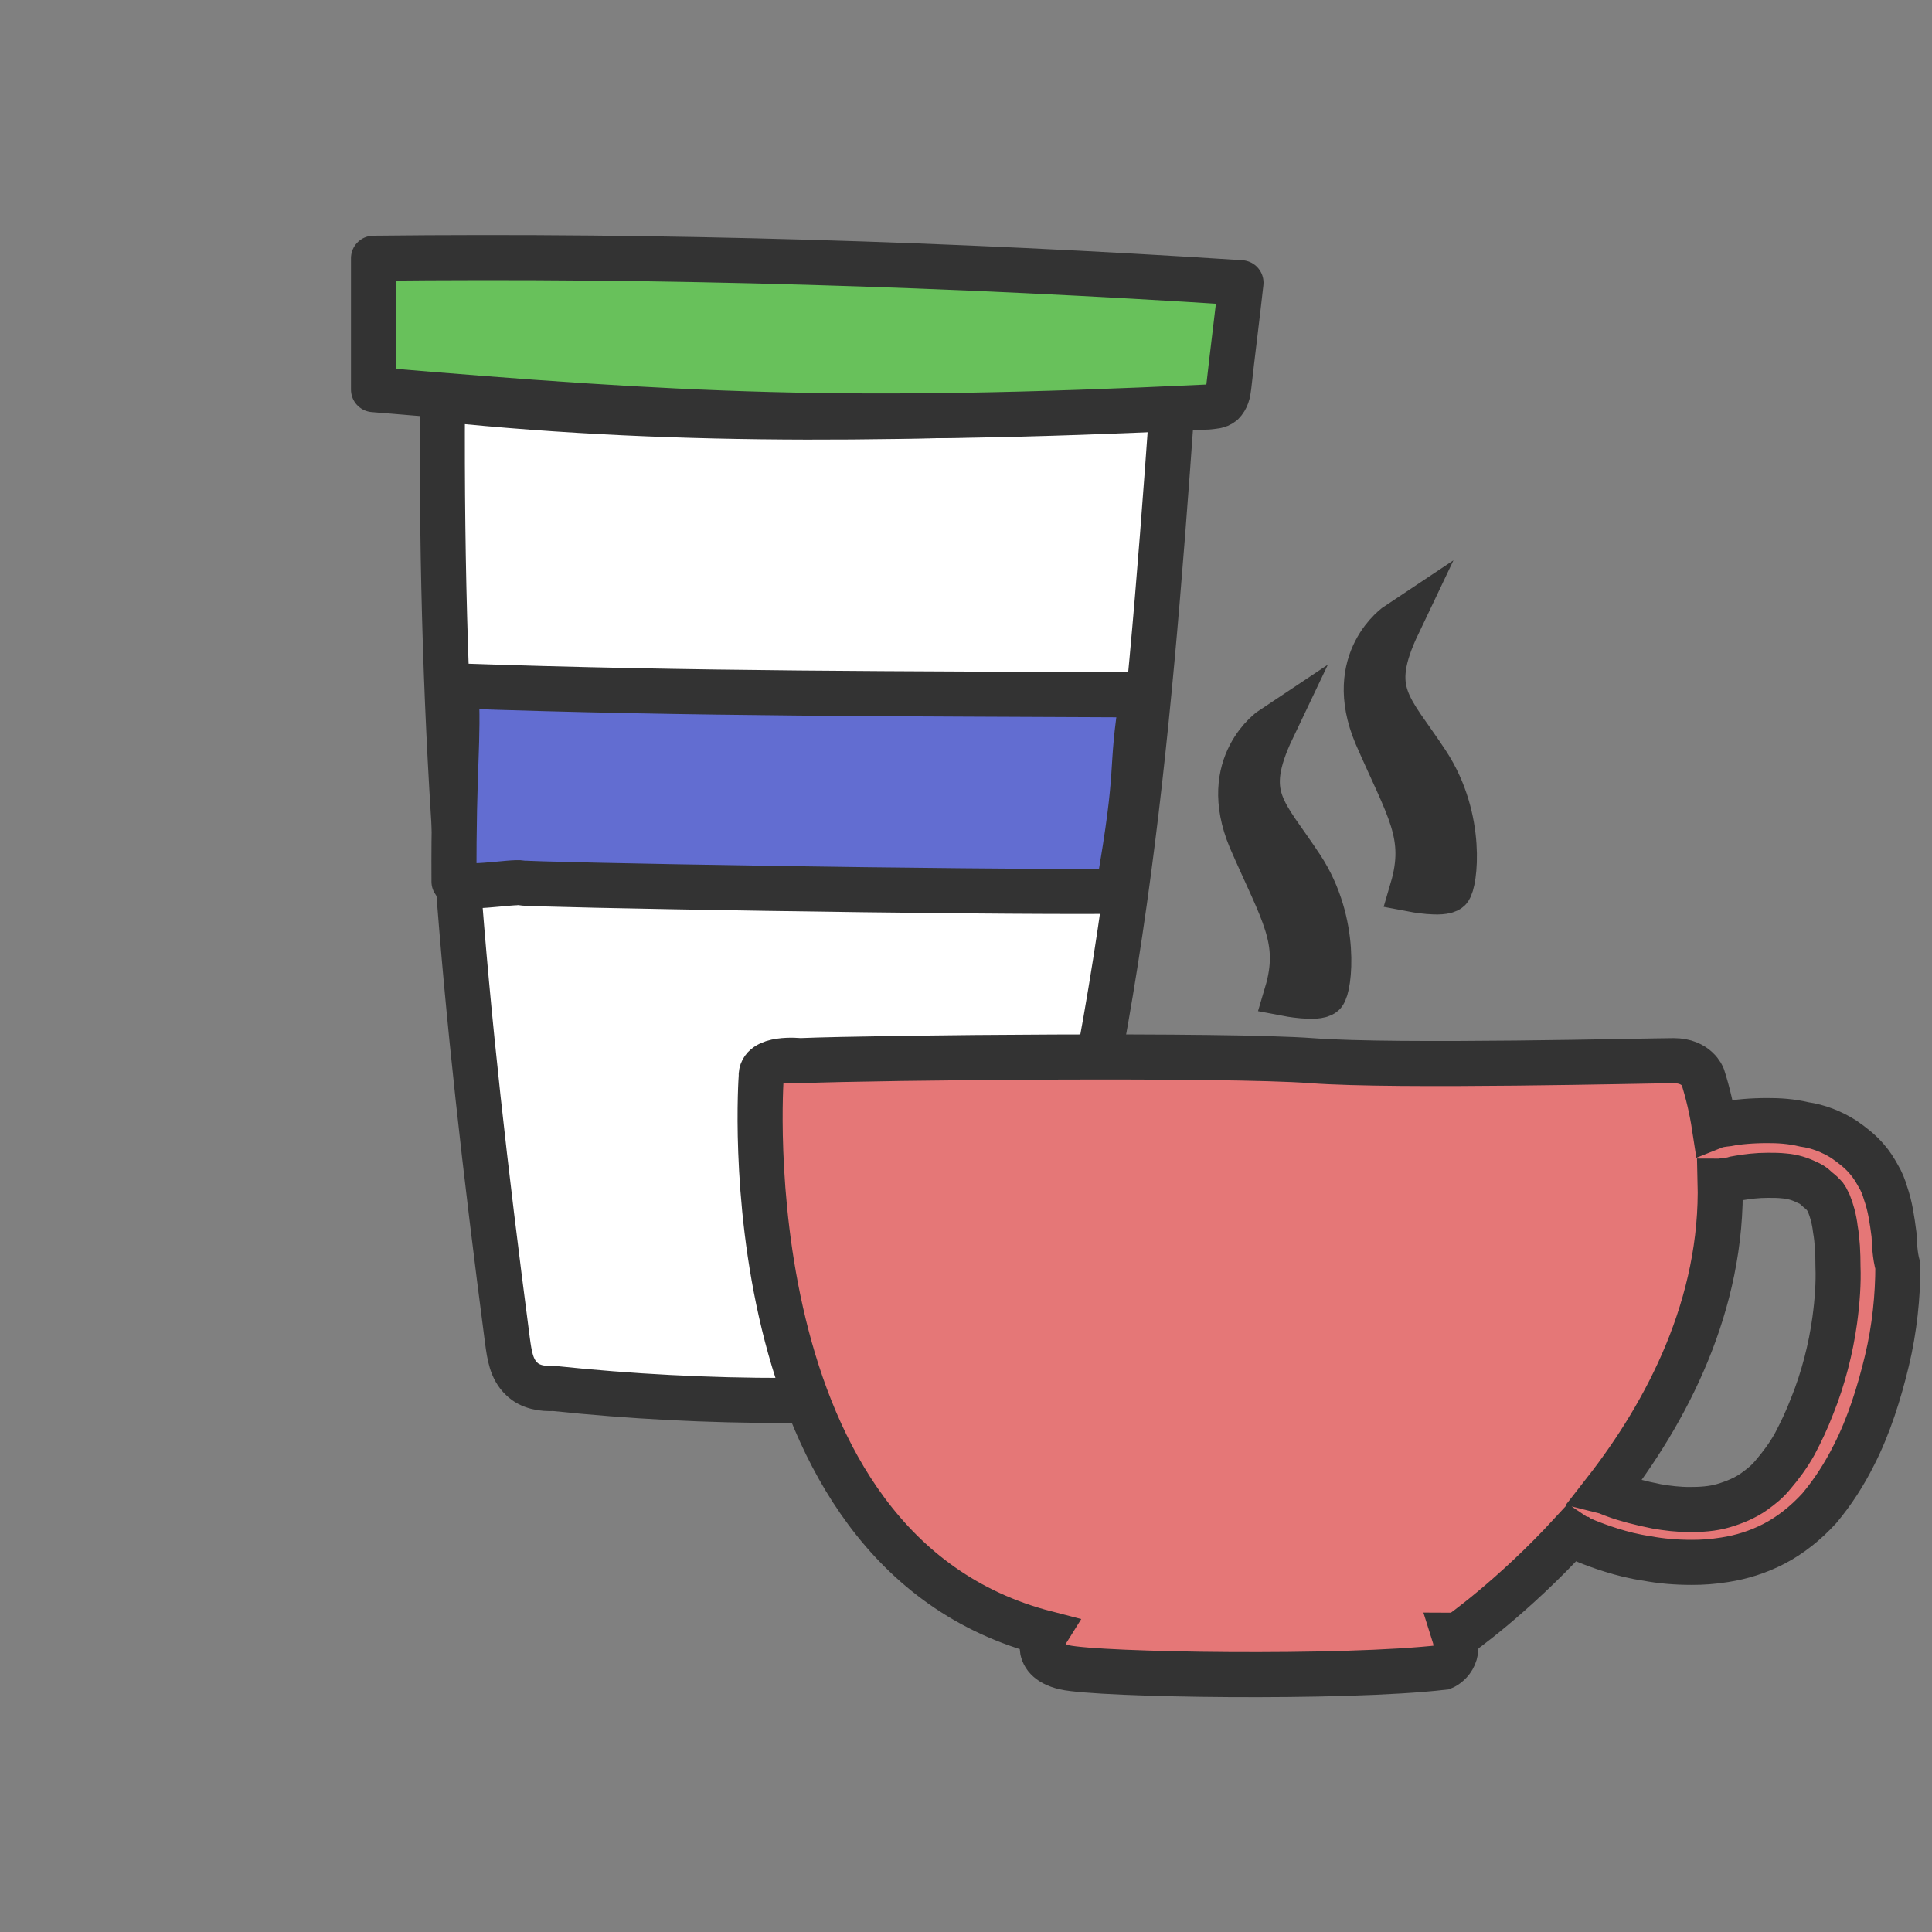 <?xml version="1.0" encoding="utf-8"?>
<!-- Generator: Adobe Illustrator 24.3.0, SVG Export Plug-In . SVG Version: 6.00 Build 0)  -->
<svg version="1.1" id="Layer_1" xmlns="http://www.w3.org/2000/svg" xmlns:xlink="http://www.w3.org/1999/xlink" x="0px" y="0px"
	 viewBox="0 0 300 300" style="enable-background:new 0 0 300 300;" xml:space="preserve">
<rect x="0" y="0" width="300" height="300" fill="#808080" stroke="none"/>
<style type="text/css">
	.st0{fill:#FFFFFF;stroke:#333333;stroke-width:7;stroke-miterlimit:10;}
	.st1{fill:#626DD1;stroke:#333333;stroke-width:7;stroke-linejoin:round;stroke-miterlimit:10;}
	.st2{fill:#68C15B;stroke:#333333;stroke-width:7;stroke-linecap:round;stroke-linejoin:round;stroke-miterlimit:10;}
	.st3{fill:#E57777;stroke:#333333;stroke-width:7;stroke-miterlimit:10;}
</style>
<g>
	<path id="XMLID_1256_" class="st0" d="M81,214.1c-1.6-1.5-1.9-3.7-2.2-5.9c-7-53.6-10.4-91.8-10.1-146.2
		c37.6,3.9,75.4,3.1,113.3,1.1c-3.9,54.6-7.9,100-23.9,152.4c-24,2.6-48.3,2.6-72.1,0.1C84.3,215.7,82.3,215.4,81,214.1z"/>
	<path id="XMLID_1_" class="st1" d="M81,137.1c-1.5-0.3-9.7,1.3-10.5-0.2c-0.1-18,0.8-21.8,0.3-30.4c37,1.3,69.3,1.2,106.6,1.4
		c-2.1,12.9-0.2,10.1-3.8,30.5C150,138.6,82.3,137.4,81,137.1z"/>
	<path id="XMLID_1253_" class="st2" d="M58,60.5c0-6.7,0-13.6,0-20.4c44.9-0.5,89.9,0.9,134.7,3.8c-0.6,5.4-1.3,10.8-1.9,16.2
		c-0.1,0.9-0.3,1.8-1,2.5c-0.6,0.5-1.4,0.5-2.2,0.6C130.8,65.9,105.6,64.5,58,60.5z"/>
</g>
<path class="st3" d="M294.1,191.7c-0.3-2.3-0.6-4.4-1.3-6.4c-0.3-1-0.6-1.8-1.2-2.8c-0.5-0.9-1-1.7-1.7-2.5c-1-1.2-2.3-2.2-3.6-3.1
	c-1.9-1.2-4-2-6.1-2.3c-2.1-0.5-4-0.6-5.7-0.6c-2.5,0-4.7,0.2-6.2,0.5c-0.9,0.1-1.6,0.2-2.1,0.4c-0.4-2.6-1-5.2-1.8-7.7
	c0,0-0.9-2.5-4.5-2.5c-3.8,0-42.9,1-56.2,0s-67.1-0.5-79.5,0c0,0-6.2-0.7-6,2.5c0,0-5.4,73.6,44.2,86.4c0,0-2.5,4,2.9,5.3
	c5.3,1.2,43.3,1.8,58.8,0c0,0,2.9-1.2,1.7-5c0.3,0,0.5-0.1,0.8-0.1c0,0,8.3-5.8,17.4-15.7c0.3,0.2,0.5,0.4,0.8,0.5
	c0.1,0.1,2.2,1.1,5.4,2.1c1.6,0.5,3.5,1,5.6,1.3c2.1,0.4,4.4,0.6,6.9,0.6c1.7,0,3.2-0.1,5.1-0.4c2.6-0.4,5.2-1.2,7.7-2.5
	s4.9-3.2,7-5.5c2.1-2.5,3.9-5.3,5.4-8.3c2.3-4.5,3.9-9.6,5.1-14.6s1.7-10.1,1.7-14.7C294.2,194.8,294.2,193.2,294.1,191.7z
	 M284.9,205c-0.6,4.4-1.8,9.1-3.5,13.3c-0.8,2.1-1.7,4-2.7,5.9c-1,1.8-2.2,3.4-3.4,4.8c-0.9,1.1-1.8,1.8-2.9,2.6
	c-1.4,1-3.1,1.7-4.8,2.2c-1.7,0.5-3.5,0.6-5.2,0.6c-1.8,0-3.5-0.2-5.2-0.5c-2.5-0.5-4.8-1.1-6.4-1.7c-0.6-0.2-1.2-0.5-1.6-0.6
	c9.6-12.3,18.4-29,17.9-48.2c0.3,0,0.6-0.1,0.9-0.1l0,0l0,0c0.1,0,0.9-0.2,2.1-0.4c1.2-0.2,2.7-0.4,4.4-0.4c0.9,0,1.7,0,2.6,0.1
	c1.3,0.1,2.5,0.5,3.5,1c0.5,0.2,1,0.5,1.4,0.9s0.8,0.6,1.2,1.1c0.3,0.2,0.5,0.7,0.8,1.3c0.4,1,0.8,2.3,1,4c0.3,1.7,0.4,3.7,0.4,5.8
	C285.5,199.1,285.3,202.1,284.9,205z"/>
<path class="st0" d="M219.3,138.1c0,0,4.7,0.9,5.7,0c0.9-0.9,2.3-10.9-3.4-19.6s-9.6-10.9-4.5-21.6c0,0-8.3,5.5-3.4,17.2
	C218.7,125.6,221.8,129.6,219.3,138.1z"/>
<path class="st0" d="M199.8,154.3c0,0,4.7,0.9,5.7,0c0.9-0.9,2.3-10.9-3.4-19.6c-5.7-8.7-9.6-10.9-4.5-21.6c0,0-8.3,5.5-3.4,17.2
	C199.2,141.8,202.3,145.9,199.8,154.3z"/>
</svg>
